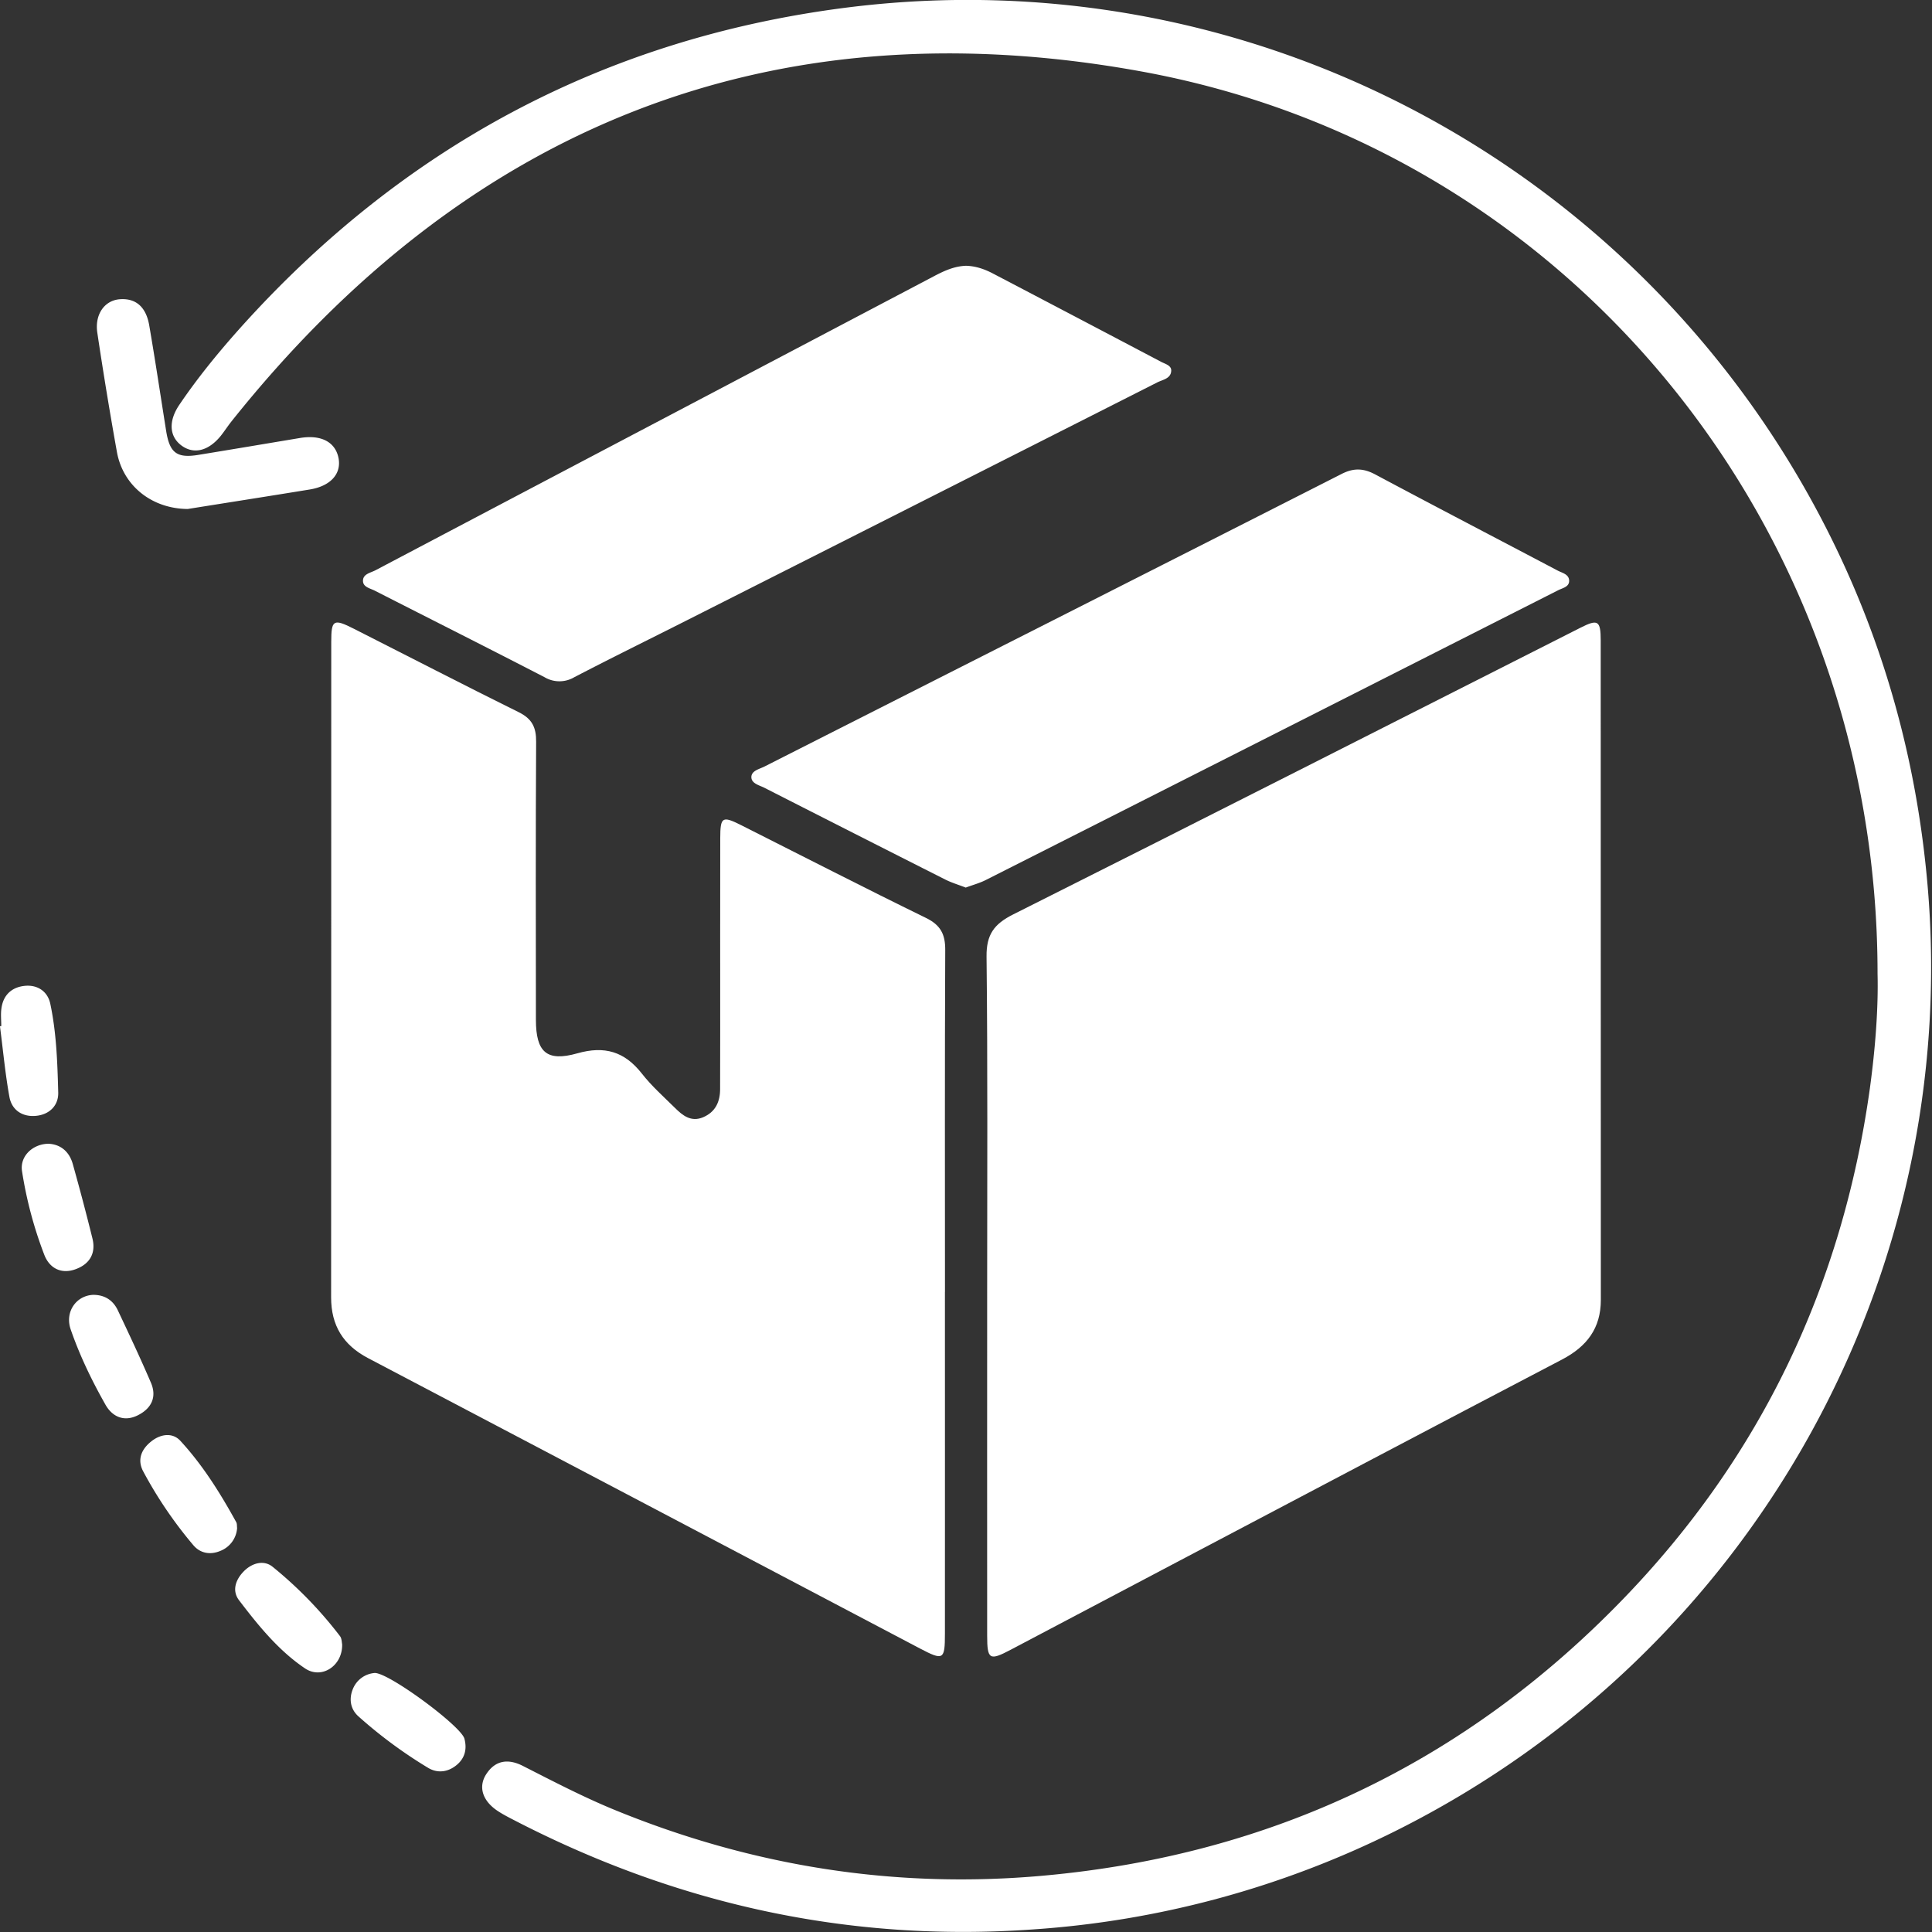 <svg width="44" height="44" fill="none" xmlns="http://www.w3.org/2000/svg"><rect width="100%" height="100%" fill="#333333" stroke="none"/><g clip-path="url(#a)" fill="#fff"><path d="M22.482 29.428c0-2.548.014-5.097-.014-7.645-.005-.501.172-.739.605-.957 4.313-2.163 8.613-4.35 12.917-6.528.4-.203.465-.168.465.287.003 5.007 0 10.014.003 15.02 0 .647-.32 1.061-.88 1.355-2.926 1.53-5.845 3.073-8.766 4.611l-3.8 2.004c-.474.25-.53.222-.53-.32-.002-2.61 0-5.219 0-7.827zM21.52 29.42c0 2.594.002 5.188 0 7.782 0 .602-.033.622-.571.34-4.19-2.205-8.378-4.412-12.569-6.613-.567-.298-.839-.744-.839-1.382.003-4.976.002-9.953.003-14.929 0-.505.05-.534.518-.297 1.251.633 2.496 1.278 3.752 1.899.304.15.399.347.396.673-.012 2.111-.007 4.222-.005 6.333.001.735.244.961.943.763.62-.176 1.075-.042 1.469.46.222.284.496.527.753.781.175.174.368.33.64.216.285-.12.392-.355.39-.653l.002-1.312c0-1.463-.002-2.926.001-4.389.001-.49.045-.516.477-.299 1.401.705 2.795 1.422 4.204 2.11.338.164.445.374.443.735-.012 2.595-.006 5.189-.006 7.783z"/><path d="M42.76 22.174c0-10.13-6.983-18.767-16.774-20.548C17.548.092 10.617 2.892 5.271 9.598c-.084.106-.158.221-.242.327-.282.348-.617.429-.898.22-.274-.205-.3-.553-.046-.927.406-.6.864-1.162 1.345-1.703C9.127 3.375 13.727.892 19.224.18c9.208-1.19 18.13 3.555 22.36 11.835 1.31 2.565 2.07 5.292 2.317 8.17.754 8.833-3.94 17.418-12.093 21.501a21.74 21.74 0 0 1-8.277 2.255c-4.189.297-8.12-.57-11.834-2.494-.12-.062-.241-.124-.355-.199-.35-.228-.457-.549-.269-.841.209-.324.505-.356.83-.192.698.355 1.393.718 2.121 1.015 3.126 1.276 6.37 1.791 9.737 1.487 5.185-.467 9.602-2.57 13.213-6.309 3.136-3.247 4.984-7.14 5.61-11.612.127-.926.196-1.855.176-2.623z"/><path d="M21.994 20.214c-.164-.064-.324-.111-.47-.185-1.372-.693-2.742-1.388-4.112-2.086-.117-.06-.298-.096-.3-.244 0-.147.182-.183.299-.242 4.381-2.221 8.765-4.438 13.145-6.664.273-.139.495-.13.76.01 1.383.738 2.773 1.461 4.16 2.192.103.054.252.082.26.223.007.15-.148.172-.249.224-4.342 2.2-8.683 4.399-13.027 6.595-.145.075-.306.117-.466.177zM21.999 6.053c.216.005.415.073.603.17 1.282.671 2.564 1.344 3.843 2.018.09.047.23.08.229.196-.003.187-.195.209-.32.273-3.575 1.811-7.154 3.62-10.733 5.428-.847.428-1.7.847-2.542 1.285a.664.664 0 0 1-.677 0c-1.285-.664-2.578-1.314-3.867-1.971-.104-.053-.261-.08-.268-.214-.009-.165.17-.191.283-.25 4.24-2.235 8.483-4.467 12.725-6.7.228-.12.46-.226.724-.235zM4.275 11.592c-.823-.007-1.471-.532-1.611-1.292a93.699 93.699 0 0 1-.447-2.718c-.064-.412.156-.74.512-.767.41-.03.606.229.669.591.138.802.258 1.605.386 2.408.08.501.243.625.731.546.773-.126 1.545-.256 2.317-.385.485-.081.813.094.88.47.061.353-.19.627-.658.703-.951.155-1.903.304-2.779.444zM7.792 37.445c.015.491-.466.809-.846.551-.603-.406-1.063-.976-1.501-1.55-.166-.217-.082-.466.105-.658.192-.197.462-.266.659-.105a9.29 9.29 0 0 1 1.535 1.58c.041.055.039.143.048.182zM.029 23.369c0-.135-.016-.273.004-.406.042-.31.243-.486.543-.512.29-.024.513.136.57.412.14.663.162 1.341.18 2.016.009.304-.207.508-.512.534-.303.027-.546-.13-.6-.434-.096-.531-.145-1.07-.215-1.607l.03-.003zM5.4 34.8a.602.602 0 0 1-.38.52c-.235.1-.465.054-.62-.133a9.613 9.613 0 0 1-1.14-1.68c-.14-.266-.039-.503.185-.68.212-.17.484-.208.662-.014.511.554.91 1.194 1.273 1.853.021.038.014.09.02.134zM1.1 26.048c.271.011.475.17.557.46.158.563.308 1.129.448 1.696.086.348-.071.593-.396.706-.322.112-.582-.032-.698-.327a9.241 9.241 0 0 1-.509-1.908c-.055-.335.234-.62.599-.627zM8.533 38.101c.32-.01 1.97 1.21 2.044 1.497.063.238.01.45-.187.607-.195.156-.426.182-.634.06a10.515 10.515 0 0 1-1.592-1.175c-.18-.16-.223-.391-.128-.623a.585.585 0 0 1 .497-.366zM2.156 29.49c.25.01.428.137.53.357.257.544.513 1.088.75 1.64.145.336.006.595-.301.747-.308.152-.576.035-.733-.243-.311-.549-.587-1.12-.793-1.717-.14-.408.142-.79.547-.785z"/></g><defs><clipPath id="a"><path fill="#fff" d="M0 0h43.98v44H0z"/></clipPath></defs></svg>
